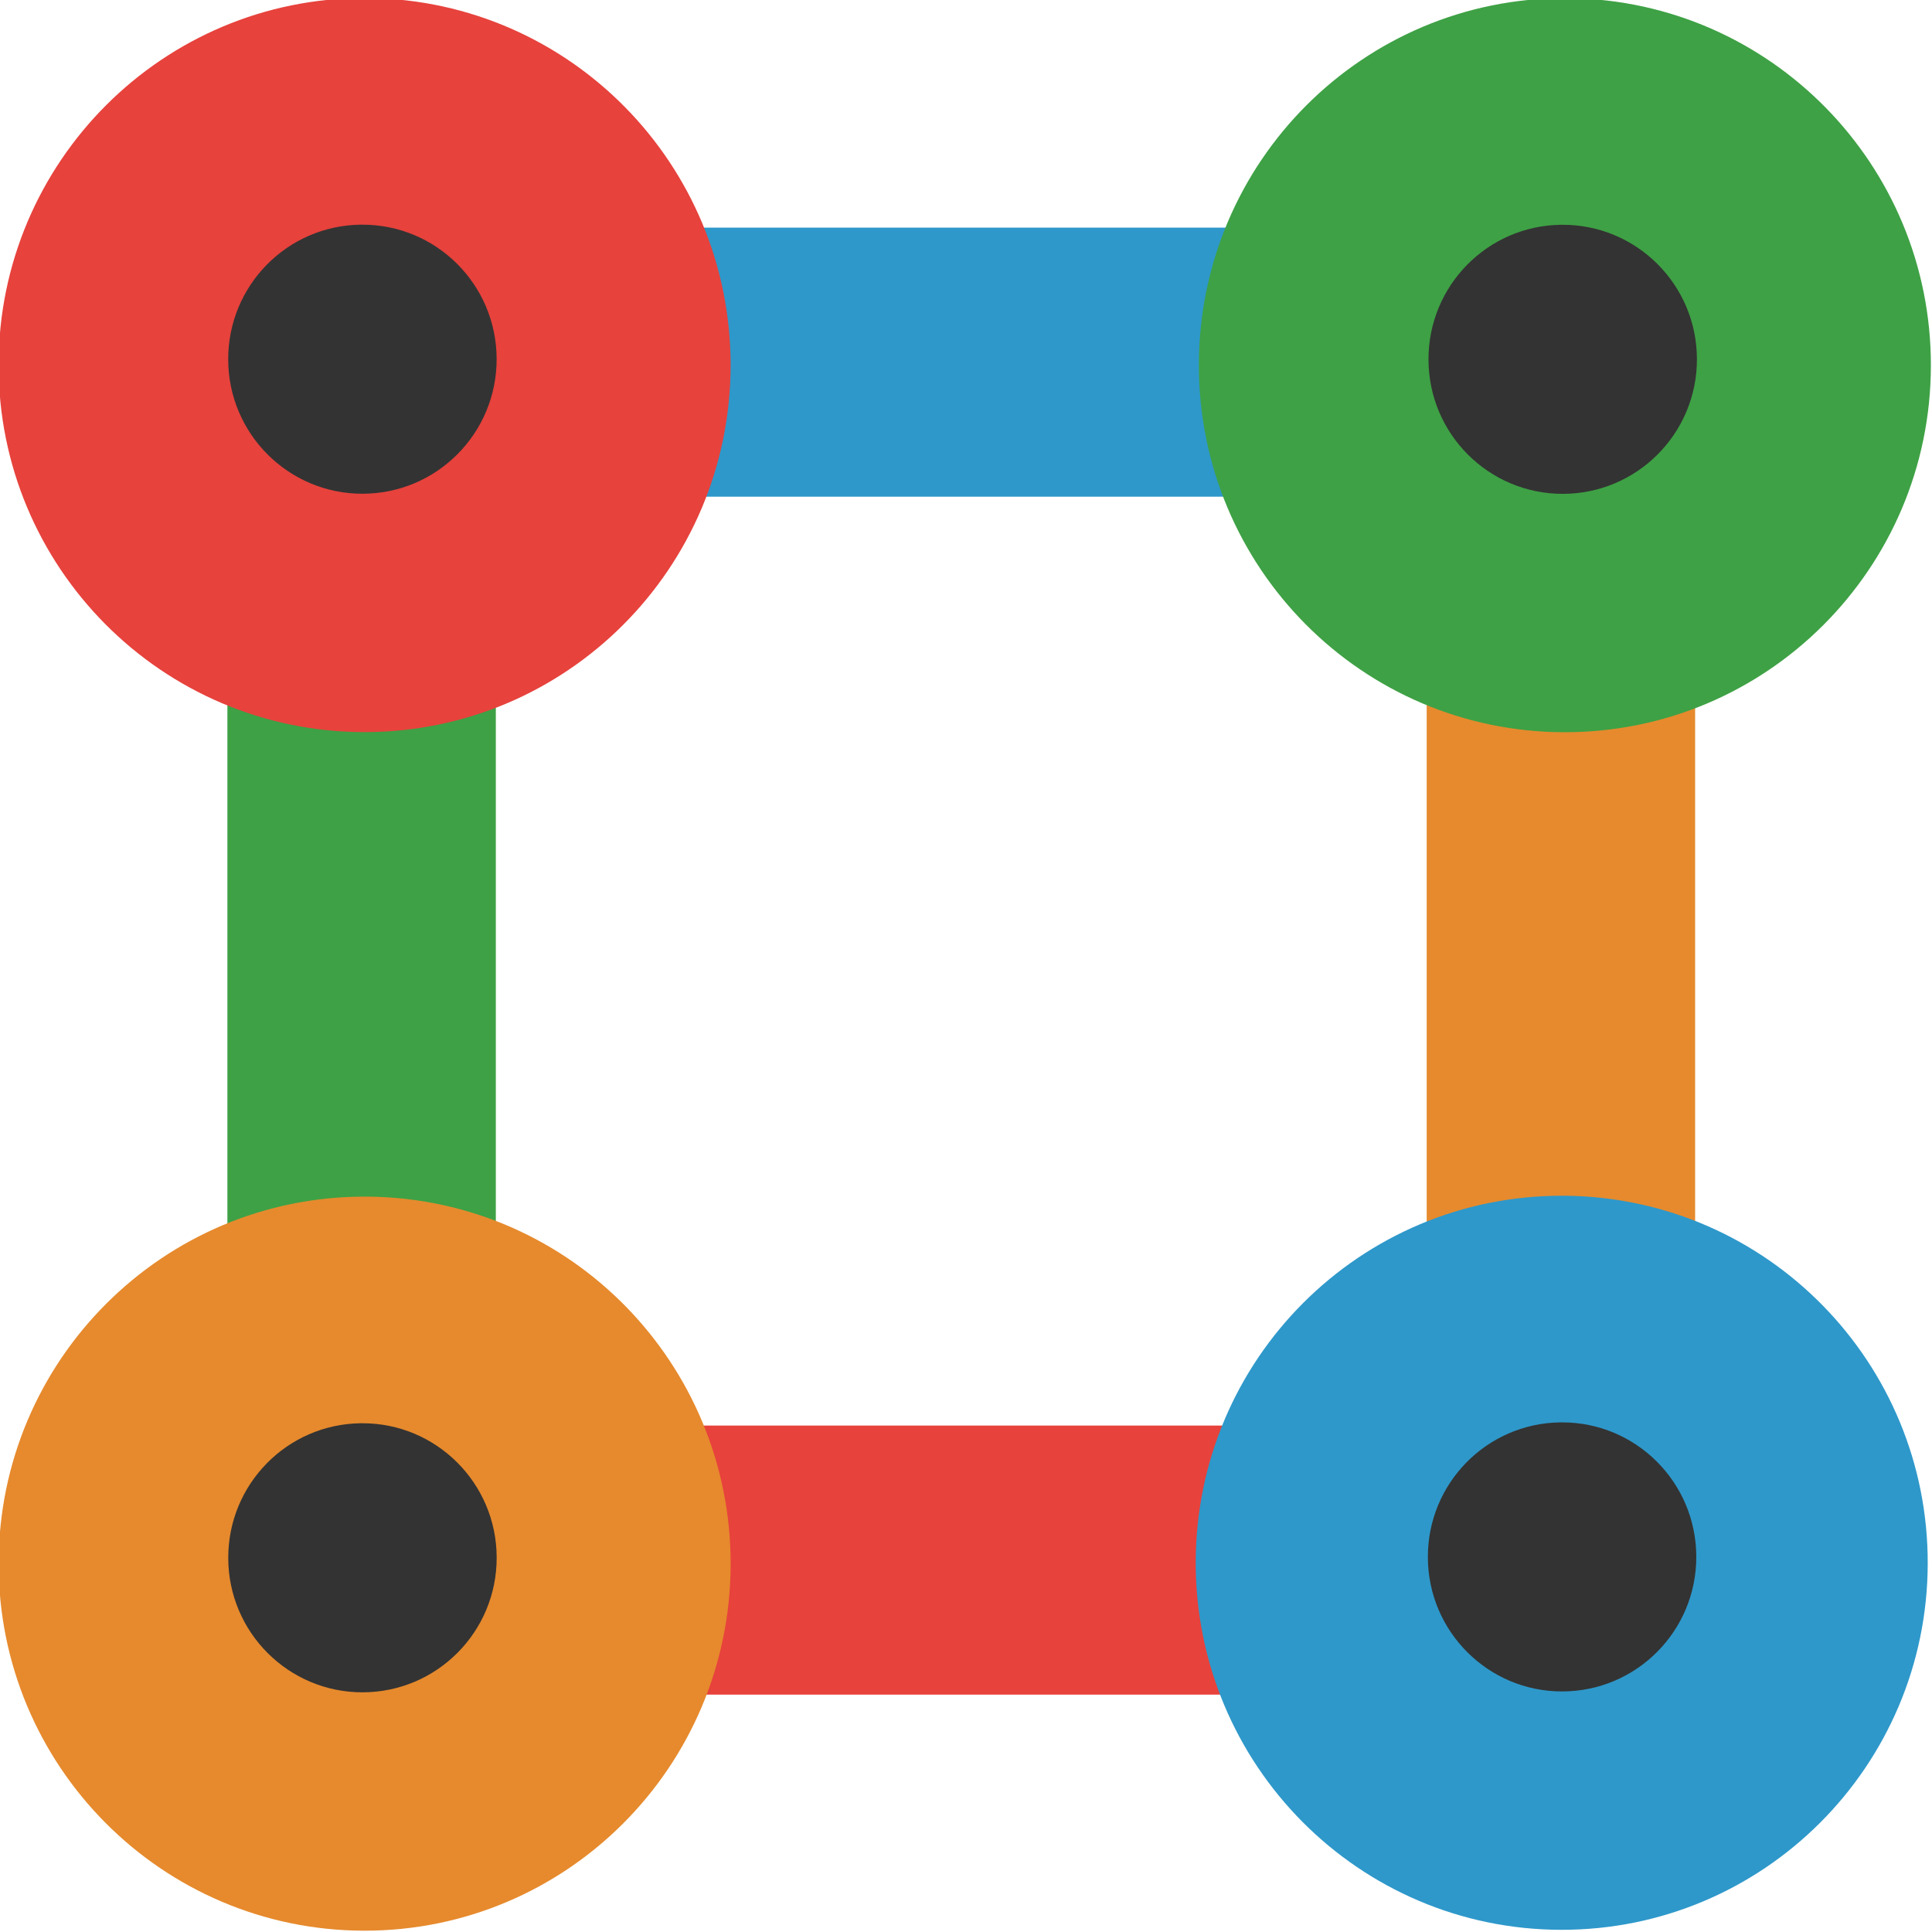 <?xml version="1.0" encoding="UTF-8" standalone="no"?>
<!-- Created with Inkscape (http://www.inkscape.org/) -->

<svg
   xmlns:osb="http://www.openswatchbook.org/uri/2009/osb"
   xmlns:dc="http://purl.org/dc/elements/1.1/"
   xmlns:cc="http://creativecommons.org/ns#"
   xmlns:rdf="http://www.w3.org/1999/02/22-rdf-syntax-ns#"
   xmlns:svg="http://www.w3.org/2000/svg"
   xmlns="http://www.w3.org/2000/svg"
   xmlns:xlink="http://www.w3.org/1999/xlink"
   xmlns:sodipodi="http://sodipodi.sourceforge.net/DTD/sodipodi-0.dtd"
   xmlns:inkscape="http://www.inkscape.org/namespaces/inkscape"
   width="512"
   height="512"
   id="svg2"
   version="1.1"
   inkscape:version="0.48.3.1 r9886"
   sodipodi:docname="LogoMain.svg">
  <defs
     id="defs4">
    <linearGradient
       id="linearGradient4113"
       osb:paint="solid">
      <stop
         style="stop-color:#2e98ca;stop-opacity:1;"
         offset="0"
         id="stop4115" />
    </linearGradient>
    <radialGradient
       inkscape:collect="always"
       xlink:href="#linearGradient4001-7"
       id="radialGradient4007-4"
       cx="324.562"
       cy="919.426"
       fx="324.562"
       fy="919.426"
       r="388.202"
       gradientTransform="matrix(-0.006,0.521,-0.997,-0.012,1256.06,761.333)"
       gradientUnits="userSpaceOnUse" />
    <linearGradient
       inkscape:collect="always"
       id="linearGradient4001-7">
      <stop
         style="stop-color:#ff6600;stop-opacity:1;"
         offset="0"
         id="stop4003-1" />
      <stop
         style="stop-color:#ff6600;stop-opacity:0;"
         offset="1"
         id="stop4005-5" />
    </linearGradient>
    <radialGradient
       r="388.202"
       fy="919.426"
       fx="324.562"
       cy="919.426"
       cx="324.562"
       gradientTransform="matrix(-0.006,0.521,-0.997,-0.012,1256.767,827.801)"
       gradientUnits="userSpaceOnUse"
       id="radialGradient4035-3"
       xlink:href="#linearGradient4001-7-1"
       inkscape:collect="always" />
    <linearGradient
       inkscape:collect="always"
       id="linearGradient4001-7-1">
      <stop
         style="stop-color:#ff6600;stop-opacity:1;"
         offset="0"
         id="stop4003-1-5" />
      <stop
         style="stop-color:#ff6600;stop-opacity:0;"
         offset="1"
         id="stop4005-5-9" />
    </linearGradient>
    <linearGradient
       id="linearGradient4113-4"
       osb:paint="solid">
      <stop
         style="stop-color:#2e98ca;stop-opacity:1;"
         offset="0"
         id="stop4115-6" />
    </linearGradient>
    <linearGradient
       inkscape:collect="always"
       xlink:href="#linearGradient4113"
       id="linearGradient4552"
       gradientUnits="userSpaceOnUse"
       x1="108"
       y1="640.362"
       x2="568"
       y2="640.362" />
  </defs>
  <sodipodi:namedview
     id="base"
     pagecolor="#ffffff"
     bordercolor="#666666"
     borderopacity="1.0"
     inkscape:pageopacity="0.0"
     inkscape:pageshadow="2"
     inkscape:zoom="0.73"
     inkscape:cx="223.28767"
     inkscape:cy="218.09319"
     inkscape:document-units="px"
     inkscape:current-layer="capa1"
     showgrid="false"
     inkscape:window-width="1375"
     inkscape:window-height="876"
     inkscape:window-x="65"
     inkscape:window-y="24"
     inkscape:window-maximized="1" />
  <g
     inkscape:label="Capa 1"
     inkscape:groupmode="layer"
     id="capa1"
     transform="translate(0,-540.362)">
    <g
       id="g3116"
       transform="matrix(1.986,0,0,1.986,2521.43,126.843)">
      <rect
         style="fill:#2e98ca;fill-opacity:1"
         id="rect3917-0-2-3"
         width="195.373"
         height="35.902"
         x="-1239.172"
         y="238.592" />
      <rect
         style="fill:#e68a2d;fill-opacity:1"
         id="rect3919-0-6-6"
         width="195.828"
         height="35.818"
         x="238.411"
         y="1043.407"
         transform="matrix(0,1,-1,0,0,0)" />
      <rect
         style="fill:#e7423c;fill-opacity:1"
         id="rect3921-01-4-5"
         width="195.373"
         height="35.902"
         x="-1239.224"
         y="398.444" />
      <rect
         style="fill:#3ea145;fill-opacity:1"
         id="rect3923-0-9-9"
         width="195.828"
         height="35.818"
         x="238.348"
         y="1203.44"
         transform="matrix(0,1,-1,0,0,0)" />
      <path
         sodipodi:type="arc"
         style="fill:#2e98ca;fill-opacity:1;fill-rule:evenodd;stroke:none"
         id="path3927-4-5-5"
         sodipodi:cx="578.5"
         sodipodi:cy="-608"
         sodipodi:rx="48.5"
         sodipodi:ry="43"
         d="m 578.414,-651 c 26.786,-0.042 48.538,19.175 48.586,42.924 0.048,23.748 -21.628,43.034 -48.414,43.076 -26.786,0.042 -48.538,-19.175 -48.586,-42.924 -0.047,-23.533 21.251,-42.728 47.791,-43.072"
         transform="matrix(-1.007,0,0,1.139,-478.658,1109.265)"
         sodipodi:start="4.7106164"
         sodipodi:end="10.980955"
         sodipodi:open="true" />
      <path
         sodipodi:type="arc"
         style="fill:#333333;fill-opacity:1"
         id="path3929-9-5-4"
         sodipodi:cx="542.4375"
         sodipodi:cy="-516.1875"
         sodipodi:rx="1.6875"
         sodipodi:ry="1.6875"
         d="m 542.435,-517.875 c 0.932,-0.002 1.689,0.753 1.69,1.685 0.002,0.932 -0.753,1.689 -1.685,1.69 -0.932,0.002 -1.689,-0.753 -1.69,-1.685 -0.002,-0.924 0.739,-1.677 1.663,-1.69"
         transform="matrix(10.613,0,0,10.638,-6818.049,5907.172)"
         sodipodi:start="4.7106164"
         sodipodi:end="10.980955"
         sodipodi:open="true" />
      <path
         sodipodi:type="arc"
         style="fill:#e68a2d;fill-opacity:1;fill-rule:evenodd;stroke:none"
         id="path3933-0-9-8"
         sodipodi:cx="578.5"
         sodipodi:cy="-608"
         sodipodi:rx="48.5"
         sodipodi:ry="43"
         d="m 578.414,-651 c 26.786,-0.042 48.538,19.175 48.586,42.924 0.048,23.748 -21.628,43.034 -48.414,43.076 -26.786,0.042 -48.538,-19.175 -48.586,-42.924 -0.047,-23.533 21.251,-42.728 47.791,-43.072"
         transform="matrix(-1.007,0,0,1.139,-638.397,1109.382)"
         sodipodi:start="4.7106164"
         sodipodi:end="10.980955"
         sodipodi:open="true" />
      <path
         sodipodi:type="arc"
         style="fill:#333333;fill-opacity:1"
         id="path3935-77-5-1"
         sodipodi:cx="542.4375"
         sodipodi:cy="-516.1875"
         sodipodi:rx="1.6875"
         sodipodi:ry="1.6875"
         d="m 542.435,-517.875 c 0.932,-0.002 1.689,0.753 1.69,1.685 0.002,0.932 -0.753,1.689 -1.685,1.69 -0.932,0.002 -1.689,-0.753 -1.69,-1.685 -0.002,-0.924 0.739,-1.677 1.663,-1.69"
         transform="matrix(10.613,0,0,10.638,-6978.125,5907.289)"
         sodipodi:start="4.7106164"
         sodipodi:end="10.980955"
         sodipodi:open="true" />
      <path
         sodipodi:type="arc"
         style="fill:#e7423c;fill-opacity:1;fill-rule:evenodd;stroke:none"
         id="path3939-9-1-1"
         sodipodi:cx="578.5"
         sodipodi:cy="-608"
         sodipodi:rx="48.5"
         sodipodi:ry="43"
         d="m 578.414,-651 c 26.786,-0.042 48.538,19.175 48.586,42.924 0.048,23.748 -21.628,43.034 -48.414,43.076 -26.786,0.042 -48.538,-19.175 -48.586,-42.924 -0.047,-23.533 21.251,-42.728 47.791,-43.072"
         transform="matrix(-1.007,0,0,1.139,-638.402,949.443)"
         sodipodi:start="4.7106164"
         sodipodi:end="10.980955"
         sodipodi:open="true" />
      <path
         sodipodi:type="arc"
         style="fill:#333333;fill-opacity:1"
         id="path3941-2-6-6"
         sodipodi:cx="542.4375"
         sodipodi:cy="-516.1875"
         sodipodi:rx="1.6875"
         sodipodi:ry="1.6875"
         d="m 542.435,-517.875 c 0.932,-0.002 1.689,0.753 1.69,1.685 0.002,0.932 -0.753,1.689 -1.685,1.69 -0.932,0.002 -1.689,-0.753 -1.69,-1.685 -0.002,-0.924 0.739,-1.677 1.663,-1.69"
         transform="matrix(10.613,0,0,10.638,-6978.131,5747.351)"
         sodipodi:start="4.7106164"
         sodipodi:end="10.980955"
         sodipodi:open="true" />
      <path
         sodipodi:type="arc"
         style="fill:#3ea145;fill-opacity:1;fill-rule:evenodd;stroke:none"
         id="path3945-4-7-3"
         sodipodi:cx="578.5"
         sodipodi:cy="-608"
         sodipodi:rx="48.5"
         sodipodi:ry="43"
         d="m 578.414,-651 c 26.786,-0.042 48.538,19.175 48.586,42.924 0.048,23.748 -21.628,43.034 -48.414,43.076 -26.786,0.042 -48.538,-19.175 -48.586,-42.924 -0.047,-23.533 21.251,-42.728 47.791,-43.072"
         transform="matrix(-1.007,0,0,1.139,-478.236,949.458)"
         sodipodi:start="4.7106164"
         sodipodi:end="10.980955"
         sodipodi:open="true" />
      <path
         sodipodi:type="arc"
         style="fill:#333333;fill-opacity:1"
         id="path3947-0-6-4"
         sodipodi:cx="542.4375"
         sodipodi:cy="-516.1875"
         sodipodi:rx="1.6875"
         sodipodi:ry="1.6875"
         d="m 542.435,-517.875 c 0.932,-0.002 1.689,0.753 1.69,1.685 0.002,0.932 -0.753,1.689 -1.685,1.69 -0.932,0.002 -1.689,-0.753 -1.69,-1.685 -0.002,-0.924 0.739,-1.677 1.663,-1.69"
         transform="matrix(10.613,0,0,10.638,-6817.965,5747.366)"
         sodipodi:start="4.7106164"
         sodipodi:end="10.980955"
         sodipodi:open="true" />
    </g>
  </g>
</svg>
